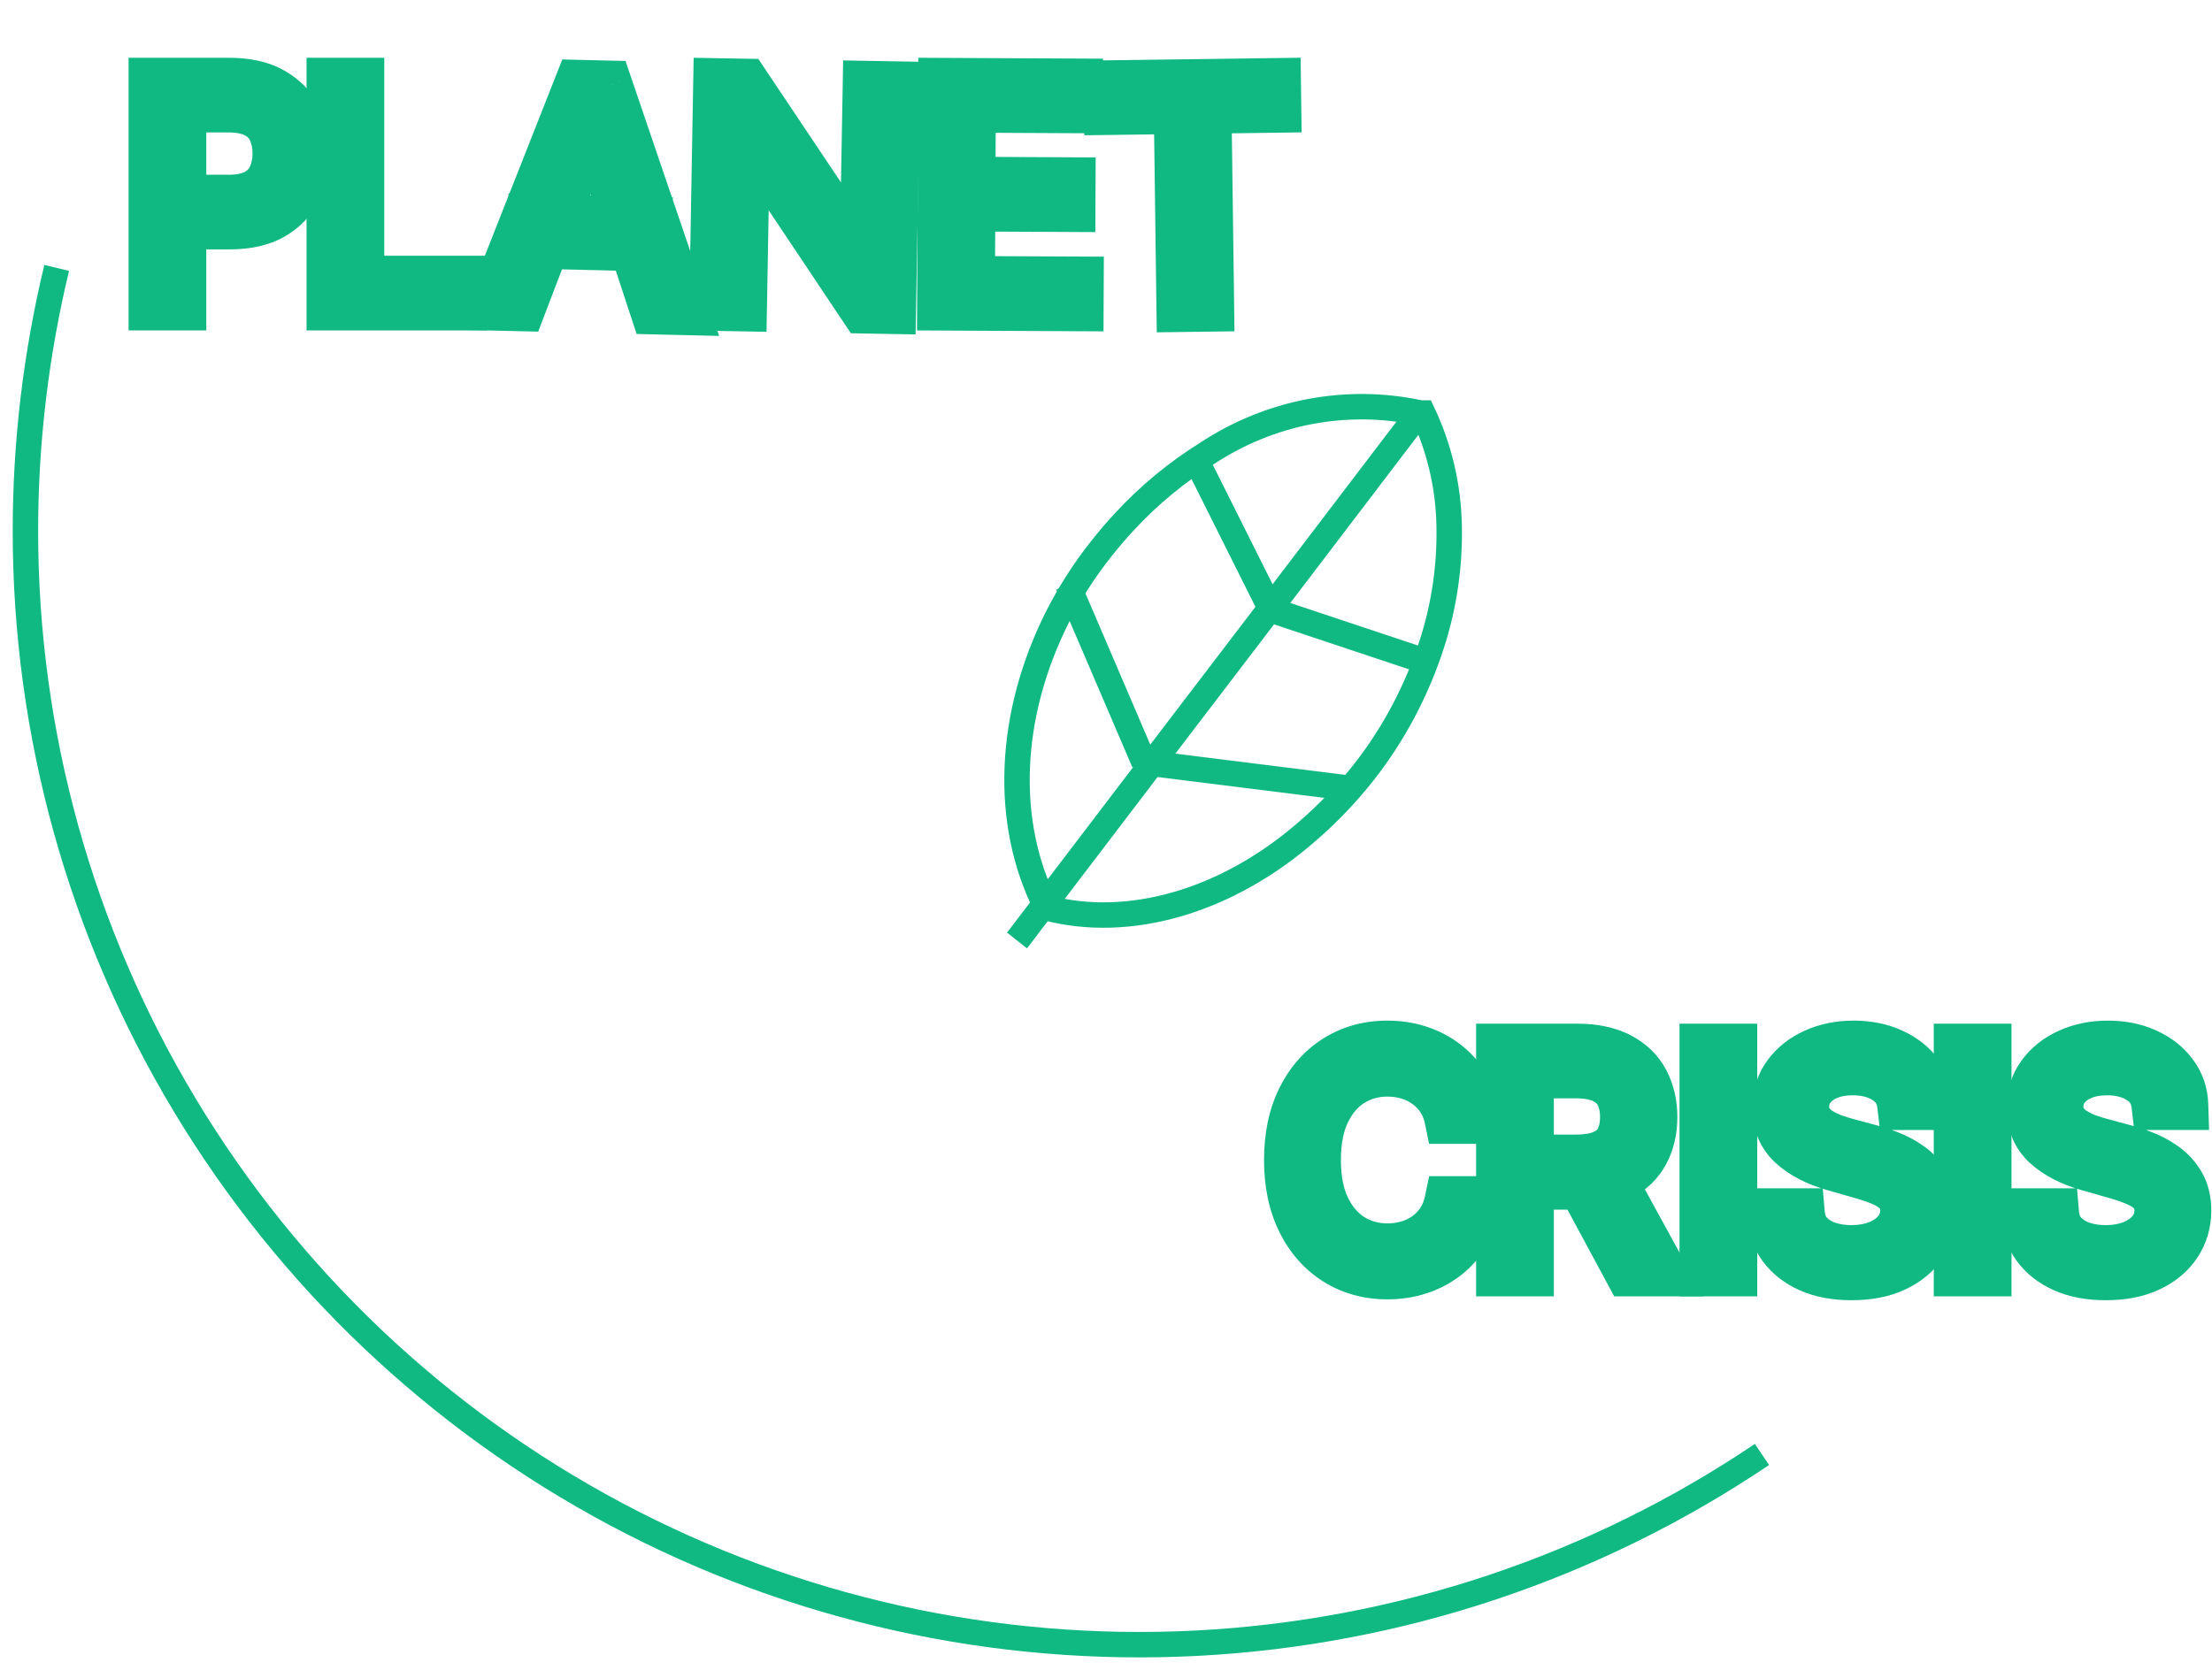 <svg width="87" height="66" viewBox="0 0 87 66" fill="none" xmlns="http://www.w3.org/2000/svg">
<path d="M53.647 30.372C52.979 31.221 52.234 32.001 51.423 32.701C48.273 35.456 44.419 36.581 41.143 35.712V35.665C39.46 32.344 39.66 28.129 41.58 24.295C42.07 23.329 42.653 22.419 43.322 21.579C43.611 21.214 43.907 20.865 44.219 20.531C45.178 19.492 46.265 18.592 47.45 17.853C49.95 16.197 52.966 15.621 55.863 16.247H55.96C56.617 17.633 56.971 19.154 56.997 20.702C57.028 22.268 56.8 23.827 56.323 25.312C55.731 27.155 54.825 28.869 53.647 30.372Z" stroke="#10B981" stroke-miterlimit="10"/>
<path d="M40 37L40.03 36.962L43.051 32.997L46.474 28.502L49.518 24.514L52.606 20.457L56 16" stroke="#10B981" stroke-miterlimit="10"/>
<path d="M53 31L45 30" stroke="#10B981" stroke-miterlimit="10"/>
<path d="M42 23L45 30" stroke="#10B981" stroke-miterlimit="10"/>
<path d="M56 26L50 24" stroke="#10B981" stroke-miterlimit="10"/>
<path d="M47 18L50 24" stroke="#10B981" stroke-miterlimit="10"/>
<path d="M69.3 57.221C62.709 61.664 55.034 64.23 47.097 64.645C39.159 65.06 31.258 63.308 24.241 59.576C17.223 55.844 11.352 50.273 7.258 43.46C3.164 36.647 1.001 28.849 1 20.901C0.999 17.411 1.412 13.933 2.23 10.54" stroke="#10B981" stroke-miterlimit="10"/>
<path d="M20.486 12.03L19.378 12.004L22.79 3.355L23.88 3.381L26.876 12.183L25.768 12.156L23.336 4.75L23.268 4.748L20.486 12.03ZM20.976 8.632L25.441 8.738L25.418 9.676L20.954 9.569L20.976 8.632Z" fill="#10B981"/>
<path d="M20.486 12.03L20.462 13.03L21.168 13.047L21.42 12.387L20.486 12.03ZM19.378 12.004L18.448 11.637L17.922 12.97L19.354 13.004L19.378 12.004ZM22.79 3.355L22.814 2.356L22.116 2.339L21.86 2.989L22.79 3.355ZM23.88 3.381L24.827 3.059L24.602 2.398L23.904 2.382L23.88 3.381ZM26.876 12.183L26.852 13.182L28.284 13.216L27.823 11.86L26.876 12.183ZM25.768 12.156L24.818 12.468L25.039 13.139L25.744 13.156L25.768 12.156ZM23.336 4.75L24.286 4.438L24.066 3.767L23.36 3.75L23.336 4.75ZM23.268 4.748L23.292 3.748L22.586 3.731L22.334 4.391L23.268 4.748ZM20.976 8.632L21 7.632L20 7.608L19.976 8.608L20.976 8.632ZM25.441 8.738L26.44 8.762L26.464 7.763L25.465 7.739L25.441 8.738ZM25.418 9.676L25.395 10.675L26.394 10.699L26.418 9.699L25.418 9.676ZM20.954 9.569L19.954 9.545L19.93 10.545L20.93 10.569L20.954 9.569ZM20.51 11.031L19.402 11.004L19.354 13.004L20.462 13.03L20.51 11.031ZM20.308 12.371L23.72 3.722L21.86 2.989L18.448 11.637L20.308 12.371ZM22.766 4.355L23.857 4.381L23.904 2.382L22.814 2.356L22.766 4.355ZM22.934 3.704L25.929 12.505L27.823 11.86L24.827 3.059L22.934 3.704ZM26.9 11.183L25.792 11.156L25.744 13.156L26.852 13.182L26.9 11.183ZM26.718 11.844L24.286 4.438L22.386 5.062L24.818 12.468L26.718 11.844ZM23.36 3.75L23.292 3.748L23.244 5.748L23.312 5.749L23.36 3.75ZM22.334 4.391L19.552 11.673L21.42 12.387L24.202 5.105L22.334 4.391ZM20.952 9.632L25.417 9.738L25.465 7.739L21 7.632L20.952 9.632ZM24.441 8.715L24.419 9.652L26.418 9.699L26.44 8.762L24.441 8.715ZM25.442 8.676L20.977 8.569L20.93 10.569L25.395 10.675L25.442 8.676ZM21.953 9.593L21.976 8.656L19.976 8.608L19.954 9.545L21.953 9.593Z" fill="#10B981"/>
<path d="M35.183 3.413L35.029 12.139L34.006 12.121L29.372 5.186L29.287 5.184L29.166 12.036L28.11 12.017L28.264 3.291L29.286 3.309L33.937 10.261L34.022 10.263L34.144 3.395L35.183 3.413Z" fill="#10B981"/>
<path d="M35.183 3.413L36.183 3.431L36.201 2.431L35.201 2.413L35.183 3.413ZM35.029 12.139L35.011 13.139L36.011 13.156L36.029 12.157L35.029 12.139ZM34.006 12.121L33.175 12.677L33.466 13.111L33.989 13.121L34.006 12.121ZM29.372 5.186L30.204 4.63L29.913 4.195L29.39 4.186L29.372 5.186ZM29.287 5.184L29.305 4.184L28.305 4.167L28.287 5.167L29.287 5.184ZM29.166 12.036L29.149 13.035L30.148 13.053L30.166 12.053L29.166 12.036ZM28.11 12.017L27.11 11.999L27.092 12.999L28.092 13.017L28.11 12.017ZM28.264 3.291L28.281 2.291L27.282 2.273L27.264 3.273L28.264 3.291ZM29.286 3.309L30.117 2.753L29.827 2.318L29.304 2.309L29.286 3.309ZM33.937 10.261L33.106 10.818L33.397 11.252L33.919 11.261L33.937 10.261ZM34.022 10.263L34.005 11.263L35.004 11.28L35.022 10.281L34.022 10.263ZM34.144 3.395L34.161 2.395L33.161 2.377L33.144 3.377L34.144 3.395ZM34.183 3.395L34.029 12.121L36.029 12.157L36.183 3.431L34.183 3.395ZM35.047 11.139L34.024 11.121L33.989 13.121L35.011 13.139L35.047 11.139ZM34.838 11.565L30.204 4.63L28.541 5.741L33.175 12.677L34.838 11.565ZM29.39 4.186L29.305 4.184L29.27 6.184L29.355 6.186L29.39 4.186ZM28.287 5.167L28.166 12.018L30.166 12.053L30.287 5.202L28.287 5.167ZM29.184 11.036L28.127 11.017L28.092 13.017L29.149 13.035L29.184 11.036ZM29.11 12.034L29.264 3.309L27.264 3.273L27.11 11.999L29.11 12.034ZM28.246 4.291L29.269 4.309L29.304 2.309L28.281 2.291L28.246 4.291ZM28.455 3.865L33.106 10.818L34.768 9.705L30.117 2.753L28.455 3.865ZM33.919 11.261L34.005 11.263L34.04 9.263L33.955 9.262L33.919 11.261ZM35.022 10.281L35.143 3.412L33.144 3.377L33.022 10.245L35.022 10.281ZM34.126 4.395L35.166 4.413L35.201 2.413L34.161 2.395L34.126 4.395Z" fill="#10B981"/>
<path d="M37.071 12.005L37.114 3.278L42.38 3.303L42.376 4.241L38.166 4.22L38.151 7.169L42.089 7.188L42.084 8.126L38.147 8.107L38.133 11.073L42.411 11.093L42.406 12.031L37.071 12.005Z" fill="#10B981"/>
<path d="M37.071 12.005L36.071 12L36.066 13L37.066 13.005L37.071 12.005ZM37.114 3.278L37.118 2.278L36.118 2.273L36.114 3.273L37.114 3.278ZM42.38 3.303L43.38 3.308L43.385 2.308L42.385 2.303L42.38 3.303ZM42.376 4.241L42.371 5.241L43.371 5.246L43.376 4.246L42.376 4.241ZM38.166 4.22L38.171 3.22L37.171 3.216L37.166 4.216L38.166 4.22ZM38.151 7.169L37.151 7.164L37.147 8.164L38.147 8.169L38.151 7.169ZM42.089 7.188L43.089 7.193L43.094 6.193L42.094 6.188L42.089 7.188ZM42.084 8.126L42.08 9.126L43.08 9.131L43.084 8.131L42.084 8.126ZM38.147 8.107L38.152 7.107L37.152 7.102L37.147 8.102L38.147 8.107ZM38.133 11.073L37.133 11.068L37.128 12.068L38.128 12.073L38.133 11.073ZM42.411 11.093L43.411 11.098L43.416 10.098L42.416 10.093L42.411 11.093ZM42.406 12.031L42.402 13.031L43.402 13.036L43.406 12.036L42.406 12.031ZM38.071 12.01L38.114 3.283L36.114 3.273L36.071 12L38.071 12.01ZM37.109 4.278L42.376 4.303L42.385 2.303L37.118 2.278L37.109 4.278ZM41.38 3.298L41.376 4.236L43.376 4.246L43.38 3.308L41.38 3.298ZM42.381 3.241L38.171 3.22L38.161 5.22L42.371 5.241L42.381 3.241ZM37.166 4.216L37.151 7.164L39.151 7.174L39.166 4.225L37.166 4.216ZM38.147 8.169L42.084 8.188L42.094 6.188L38.156 6.169L38.147 8.169ZM41.089 7.183L41.084 8.121L43.084 8.131L43.089 7.193L41.089 7.183ZM42.089 7.126L38.152 7.107L38.142 9.107L42.08 9.126L42.089 7.126ZM37.147 8.102L37.133 11.068L39.133 11.077L39.147 8.112L37.147 8.102ZM38.128 12.073L42.406 12.093L42.416 10.093L38.138 10.073L38.128 12.073ZM41.411 11.088L41.407 12.026L43.406 12.036L43.411 11.098L41.411 11.088ZM42.411 11.031L37.076 11.005L37.066 13.005L42.402 13.031L42.411 11.031Z" fill="#10B981"/>
<path d="M43.636 4.309L43.623 3.371L50.168 3.284L50.18 4.222L47.436 4.258L47.54 12.047L46.483 12.061L46.38 4.272L43.636 4.309Z" fill="black"/>
<path d="M43.636 4.309L42.636 4.322L42.649 5.322L43.649 5.309L43.636 4.309ZM43.623 3.371L43.61 2.371L42.61 2.385L42.623 3.384L43.623 3.371ZM50.168 3.284L51.168 3.271L51.154 2.271L50.155 2.284L50.168 3.284ZM50.18 4.222L50.194 5.221L51.194 5.208L51.18 4.208L50.18 4.222ZM47.436 4.258L47.423 3.258L46.423 3.271L46.436 4.271L47.436 4.258ZM47.54 12.047L47.553 13.047L48.553 13.034L48.54 12.034L47.54 12.047ZM46.483 12.061L45.483 12.075L45.497 13.074L46.496 13.061L46.483 12.061ZM46.38 4.272L47.38 4.259L47.366 3.259L46.366 3.272L46.38 4.272ZM44.635 4.295L44.623 3.358L42.623 3.384L42.636 4.322L44.635 4.295ZM43.636 4.371L50.181 4.284L50.155 2.284L43.61 2.371L43.636 4.371ZM49.168 3.297L49.181 4.235L51.18 4.208L51.168 3.271L49.168 3.297ZM50.167 3.222L47.423 3.258L47.45 5.258L50.194 5.221L50.167 3.222ZM46.436 4.271L46.54 12.06L48.54 12.034L48.436 4.245L46.436 4.271ZM47.527 11.047L46.47 11.061L46.496 13.061L47.553 13.047L47.527 11.047ZM47.483 12.048L47.38 4.259L45.38 4.285L45.483 12.075L47.483 12.048ZM46.366 3.272L43.622 3.309L43.649 5.309L46.393 5.272L46.366 3.272Z" fill="#10B981"/>
<path d="M78.114 41.273V50H77.057V41.273H78.114Z" fill="black"/>
<path d="M78.114 41.273H79.114V40.273H78.114V41.273ZM78.114 50V51H79.114V50H78.114ZM77.057 50H76.057V51H77.057V50ZM77.057 41.273V40.273H76.057V41.273H77.057ZM77.114 41.273V50H79.114V41.273H77.114ZM78.114 49H77.057V51H78.114V49ZM78.057 50V41.273H76.057V50H78.057ZM77.057 42.273H78.114V40.273H77.057V42.273Z" fill="#10B981"/>
<path d="M58.08 44H57.023C56.96 43.696 56.851 43.429 56.695 43.199C56.541 42.969 56.354 42.776 56.132 42.619C55.913 42.46 55.67 42.341 55.403 42.261C55.136 42.182 54.858 42.142 54.568 42.142C54.04 42.142 53.561 42.276 53.132 42.543C52.706 42.81 52.367 43.203 52.114 43.723C51.864 44.243 51.739 44.881 51.739 45.636C51.739 46.392 51.864 47.03 52.114 47.55C52.367 48.07 52.706 48.463 53.132 48.73C53.561 48.997 54.04 49.131 54.568 49.131C54.858 49.131 55.136 49.091 55.403 49.011C55.67 48.932 55.913 48.814 56.132 48.658C56.354 48.499 56.541 48.304 56.695 48.074C56.851 47.841 56.96 47.574 57.023 47.273H58.08C58 47.719 57.855 48.118 57.645 48.47C57.435 48.822 57.173 49.122 56.861 49.369C56.548 49.614 56.197 49.8 55.808 49.928C55.422 50.055 55.008 50.119 54.568 50.119C53.824 50.119 53.162 49.938 52.582 49.574C52.003 49.21 51.547 48.693 51.215 48.023C50.882 47.352 50.716 46.557 50.716 45.636C50.716 44.716 50.882 43.92 51.215 43.25C51.547 42.58 52.003 42.062 52.582 41.699C53.162 41.335 53.824 41.153 54.568 41.153C55.008 41.153 55.422 41.217 55.808 41.345C56.197 41.473 56.548 41.66 56.861 41.908C57.173 42.152 57.435 42.45 57.645 42.803C57.855 43.152 58 43.551 58.08 44Z" fill="#10B981"/>
<path d="M58.08 44V45H59.272L59.064 43.825L58.08 44ZM57.023 44L56.043 44.201L56.207 45H57.023V44ZM56.695 43.199L55.862 43.754L55.867 43.761L56.695 43.199ZM56.132 42.619L55.544 43.428L55.55 43.432L55.556 43.437L56.132 42.619ZM55.403 42.261L55.118 43.22L55.118 43.22L55.403 42.261ZM53.132 42.543L52.604 41.694L52.601 41.695L53.132 42.543ZM52.114 43.723L51.214 43.286L51.212 43.29L52.114 43.723ZM52.114 47.55L51.212 47.983L51.214 47.987L52.114 47.55ZM53.132 48.73L52.601 49.578L52.604 49.579L53.132 48.73ZM55.403 49.011L55.118 48.053L55.118 48.053L55.403 49.011ZM56.132 48.658L56.713 49.471L56.715 49.47L56.132 48.658ZM56.695 48.074L55.864 47.517L55.863 47.519L56.695 48.074ZM57.023 47.273V46.273H56.209L56.044 47.069L57.023 47.273ZM58.08 47.273L59.064 47.448L59.274 46.273H58.08V47.273ZM57.645 48.47L56.786 47.958L56.786 47.958L57.645 48.47ZM56.861 49.369L57.477 50.157L57.481 50.154L56.861 49.369ZM55.808 49.928L55.496 48.977L55.494 48.978L55.808 49.928ZM52.582 49.574L52.051 50.421L52.051 50.421L52.582 49.574ZM51.215 48.023L52.11 47.579L52.11 47.579L51.215 48.023ZM55.808 41.345L55.494 42.295L55.496 42.295L55.808 41.345ZM56.861 41.908L56.24 42.692L56.245 42.696L56.861 41.908ZM57.645 42.803L56.786 43.315L56.788 43.318L57.645 42.803ZM58.08 43H57.023V45H58.08V43ZM58.002 43.799C57.916 43.381 57.76 42.988 57.522 42.637L55.867 43.761C55.941 43.87 56.004 44.011 56.043 44.201L58.002 43.799ZM57.527 42.644C57.306 42.314 57.033 42.031 56.708 41.802L55.556 43.437C55.675 43.52 55.776 43.624 55.863 43.754L57.527 42.644ZM56.72 41.811C56.407 41.583 56.061 41.414 55.689 41.303L55.118 43.22C55.28 43.268 55.42 43.338 55.544 43.428L56.72 41.811ZM55.689 41.303C55.325 41.195 54.951 41.142 54.568 41.142V43.142C54.765 43.142 54.947 43.169 55.118 43.22L55.689 41.303ZM54.568 41.142C53.862 41.142 53.199 41.323 52.604 41.694L53.661 43.392C53.923 43.228 54.218 43.142 54.568 43.142V41.142ZM52.601 41.695C51.994 42.076 51.537 42.623 51.214 43.286L53.013 44.16C53.196 43.783 53.418 43.543 53.663 43.39L52.601 41.695ZM51.212 43.29C50.88 43.98 50.739 44.775 50.739 45.636H52.739C52.739 44.986 52.847 44.506 53.015 44.156L51.212 43.29ZM50.739 45.636C50.739 46.498 50.88 47.293 51.212 47.983L53.015 47.116C52.847 46.767 52.739 46.287 52.739 45.636H50.739ZM51.214 47.987C51.537 48.65 51.994 49.197 52.601 49.578L53.663 47.883C53.418 47.729 53.196 47.489 53.013 47.112L51.214 47.987ZM52.604 49.579C53.199 49.95 53.862 50.131 54.568 50.131V48.131C54.218 48.131 53.923 48.045 53.661 47.881L52.604 49.579ZM54.568 50.131C54.951 50.131 55.325 50.078 55.689 49.97L55.118 48.053C54.947 48.104 54.765 48.131 54.568 48.131V50.131ZM55.689 49.97C56.058 49.86 56.401 49.694 56.713 49.471L55.551 47.844C55.425 47.934 55.283 48.004 55.118 48.053L55.689 49.97ZM56.715 49.47C57.036 49.24 57.307 48.957 57.527 48.629L55.863 47.519C55.775 47.651 55.671 47.757 55.549 47.845L56.715 49.47ZM57.525 48.631C57.76 48.281 57.916 47.891 58.002 47.476L56.044 47.069C56.005 47.257 55.942 47.401 55.864 47.517L57.525 48.631ZM57.023 48.273H58.08V46.273H57.023V48.273ZM57.095 47.097C57.035 47.437 56.928 47.719 56.786 47.958L58.504 48.983C58.782 48.516 58.965 48.001 59.064 47.448L57.095 47.097ZM56.786 47.958C56.636 48.209 56.455 48.416 56.24 48.585L57.481 50.154C57.892 49.829 58.233 49.436 58.504 48.983L56.786 47.958ZM56.245 48.581C56.026 48.752 55.779 48.885 55.496 48.977L56.12 50.878C56.616 50.715 57.07 50.475 57.477 50.157L56.245 48.581ZM55.494 48.978C55.217 49.07 54.91 49.119 54.568 49.119V51.119C55.106 51.119 55.627 51.041 56.122 50.877L55.494 48.978ZM54.568 49.119C53.995 49.119 53.52 48.982 53.114 48.727L52.051 50.421C52.804 50.893 53.653 51.119 54.568 51.119V49.119ZM53.114 48.727C52.705 48.47 52.369 48.1 52.11 47.579L50.319 48.467C50.725 49.287 51.3 49.95 52.051 50.421L53.114 48.727ZM52.11 47.579C51.86 47.074 51.716 46.438 51.716 45.636H49.716C49.716 46.676 49.904 47.63 50.319 48.467L52.11 47.579ZM51.716 45.636C51.716 44.835 51.86 44.199 52.11 43.694L50.319 42.806C49.904 43.642 49.716 44.597 49.716 45.636H51.716ZM52.11 43.694C52.369 43.173 52.705 42.802 53.114 42.546L52.051 40.852C51.3 41.323 50.725 41.986 50.319 42.806L52.11 43.694ZM53.114 42.546C53.52 42.291 53.995 42.153 54.568 42.153V40.153C53.653 40.153 52.804 40.38 52.051 40.852L53.114 42.546ZM54.568 42.153C54.91 42.153 55.217 42.203 55.494 42.294L56.122 40.396C55.627 40.232 55.106 40.153 54.568 40.153V42.153ZM55.496 42.295C55.777 42.387 56.023 42.52 56.24 42.692L57.481 41.123C57.074 40.801 56.618 40.559 56.12 40.395L55.496 42.295ZM56.245 42.696C56.457 42.861 56.637 43.065 56.786 43.315L58.504 42.29C58.232 41.836 57.89 41.443 57.477 41.12L56.245 42.696ZM56.788 43.318C56.928 43.551 57.034 43.832 57.095 44.175L59.064 43.825C58.966 43.27 58.782 42.753 58.502 42.287L56.788 43.318Z" fill="#10B981"/>
<path d="M59.057 50V41.273H62.006C62.688 41.273 63.247 41.389 63.685 41.622C64.122 41.852 64.446 42.169 64.656 42.572C64.867 42.976 64.972 43.435 64.972 43.949C64.972 44.463 64.867 44.919 64.656 45.317C64.446 45.715 64.124 46.027 63.689 46.254C63.254 46.479 62.699 46.591 62.023 46.591H59.636V45.636H61.989C62.455 45.636 62.83 45.568 63.114 45.432C63.401 45.295 63.608 45.102 63.736 44.852C63.867 44.599 63.932 44.298 63.932 43.949C63.932 43.599 63.867 43.294 63.736 43.033C63.605 42.771 63.396 42.57 63.109 42.428C62.822 42.283 62.443 42.21 61.972 42.21H60.114V50H59.057ZM63.165 46.08L65.312 50H64.085L61.972 46.08H63.165Z" fill="#10B981"/>
<path d="M59.057 50H58.057V51H59.057V50ZM59.057 41.273V40.273H58.057V41.273H59.057ZM63.685 41.622L63.215 42.505L63.219 42.507L63.685 41.622ZM64.656 42.572L63.769 43.035L63.769 43.035L64.656 42.572ZM64.656 45.317L63.772 44.849L63.772 44.849L64.656 45.317ZM63.689 46.254L64.148 47.143L64.152 47.14L63.689 46.254ZM59.636 46.591H58.636V47.591H59.636V46.591ZM59.636 45.636V44.636H58.636V45.636H59.636ZM63.114 45.432L62.684 44.529L62.681 44.53L63.114 45.432ZM63.736 44.852L62.847 44.393L62.846 44.397L63.736 44.852ZM63.109 42.428L62.659 43.32L62.666 43.324L63.109 42.428ZM60.114 42.21V41.21H59.114V42.21H60.114ZM60.114 50V51H61.114V50H60.114ZM63.165 46.08L64.042 45.599L63.757 45.08H63.165V46.08ZM65.312 50V51H67.001L66.189 49.52L65.312 50ZM64.085 50L63.205 50.475L63.488 51H64.085V50ZM61.972 46.08V45.08H60.296L61.091 46.554L61.972 46.08ZM60.057 50V41.273H58.057V50H60.057ZM59.057 42.273H62.006V40.273H59.057V42.273ZM62.006 42.273C62.582 42.273 62.966 42.372 63.215 42.505L64.155 40.739C63.528 40.406 62.793 40.273 62.006 40.273V42.273ZM63.219 42.507C63.493 42.651 63.661 42.828 63.769 43.035L65.543 42.11C65.231 41.511 64.751 41.053 64.15 40.737L63.219 42.507ZM63.769 43.035C63.896 43.278 63.972 43.574 63.972 43.949H65.972C65.972 43.295 65.837 42.674 65.543 42.11L63.769 43.035ZM63.972 43.949C63.972 44.324 63.896 44.615 63.772 44.849L65.54 45.784C65.837 45.223 65.972 44.602 65.972 43.949H63.972ZM63.772 44.849C63.665 45.052 63.498 45.226 63.226 45.368L64.152 47.14C64.749 46.828 65.227 46.377 65.54 45.784L63.772 44.849ZM63.23 45.366C62.981 45.494 62.597 45.591 62.023 45.591V47.591C62.801 47.591 63.528 47.463 64.148 47.143L63.23 45.366ZM62.023 45.591H59.636V47.591H62.023V45.591ZM60.636 46.591V45.636H58.636V46.591H60.636ZM59.636 46.636H61.989V44.636H59.636V46.636ZM61.989 46.636C62.538 46.636 63.078 46.558 63.546 46.333L62.681 44.53C62.581 44.578 62.371 44.636 61.989 44.636V46.636ZM63.543 46.335C64.001 46.117 64.385 45.779 64.626 45.308L62.846 44.397C62.831 44.426 62.8 44.474 62.684 44.529L63.543 46.335ZM64.624 45.311C64.843 44.888 64.932 44.422 64.932 43.949H62.932C62.932 44.174 62.89 44.311 62.847 44.393L64.624 45.311ZM64.932 43.949C64.932 43.474 64.843 43.01 64.63 42.586L62.841 43.48C62.89 43.578 62.932 43.725 62.932 43.949H64.932ZM64.63 42.586C64.393 42.111 64.015 41.76 63.553 41.531L62.666 43.324C62.777 43.379 62.818 43.432 62.841 43.48L64.63 42.586ZM63.56 41.535C63.084 41.294 62.532 41.21 61.972 41.21V43.21C62.354 43.21 62.561 43.271 62.659 43.32L63.56 41.535ZM61.972 41.21H60.114V43.21H61.972V41.21ZM59.114 42.21V50H61.114V42.21H59.114ZM60.114 49H59.057V51H60.114V49ZM62.288 46.56L64.436 50.48L66.189 49.52L64.042 45.599L62.288 46.56ZM65.312 49H64.085V51H65.312V49ZM64.966 49.525L62.852 45.605L61.091 46.554L63.205 50.475L64.966 49.525ZM61.972 47.08H63.165V45.08H61.972V47.08Z" fill="#10B981"/>
<path d="M68.114 41.273V50H67.057V41.273H68.114Z" fill="black"/>
<path d="M68.114 41.273H69.114V40.273H68.114V41.273ZM68.114 50V51H69.114V50H68.114ZM67.057 50H66.057V51H67.057V50ZM67.057 41.273V40.273H66.057V41.273H67.057ZM67.114 41.273V50H69.114V41.273H67.114ZM68.114 49H67.057V51H68.114V49ZM68.057 50V41.273H66.057V50H68.057ZM67.057 42.273H68.114V40.273H67.057V42.273Z" fill="#10B981"/>
<path d="M74.829 43.455C74.778 43.023 74.571 42.688 74.207 42.449C73.844 42.21 73.398 42.091 72.869 42.091C72.483 42.091 72.145 42.153 71.855 42.278C71.568 42.403 71.344 42.575 71.182 42.794C71.023 43.013 70.943 43.261 70.943 43.54C70.943 43.773 70.999 43.973 71.109 44.141C71.223 44.305 71.368 44.443 71.544 44.554C71.72 44.662 71.905 44.751 72.098 44.822C72.291 44.891 72.469 44.946 72.631 44.989L73.517 45.227C73.744 45.287 73.997 45.369 74.276 45.474C74.557 45.58 74.825 45.723 75.081 45.905C75.34 46.084 75.553 46.314 75.72 46.595C75.888 46.876 75.972 47.222 75.972 47.631C75.972 48.102 75.848 48.528 75.601 48.909C75.356 49.29 74.999 49.592 74.527 49.817C74.058 50.041 73.489 50.153 72.818 50.153C72.193 50.153 71.652 50.053 71.195 49.851C70.74 49.649 70.382 49.368 70.121 49.007C69.862 48.646 69.716 48.227 69.682 47.75H70.773C70.801 48.08 70.912 48.352 71.105 48.568C71.301 48.781 71.548 48.94 71.847 49.045C72.148 49.148 72.472 49.199 72.818 49.199C73.222 49.199 73.584 49.133 73.905 49.003C74.226 48.869 74.48 48.685 74.668 48.449C74.855 48.21 74.949 47.932 74.949 47.614C74.949 47.324 74.868 47.088 74.706 46.906C74.544 46.724 74.331 46.577 74.067 46.463C73.803 46.349 73.517 46.25 73.21 46.165L72.136 45.858C71.454 45.662 70.915 45.382 70.517 45.019C70.119 44.655 69.921 44.179 69.921 43.591C69.921 43.102 70.053 42.676 70.317 42.312C70.584 41.946 70.942 41.662 71.391 41.46C71.842 41.256 72.347 41.153 72.903 41.153C73.466 41.153 73.966 41.254 74.403 41.456C74.841 41.655 75.188 41.928 75.443 42.274C75.702 42.621 75.838 43.014 75.852 43.455H74.829Z" fill="black"/>
<path d="M74.829 43.455L73.837 43.572L73.941 44.455H74.829V43.455ZM74.207 42.449L73.659 43.285L73.659 43.285L74.207 42.449ZM71.855 42.278L71.459 41.36L71.456 41.362L71.855 42.278ZM71.182 42.794L70.378 42.199L70.373 42.206L71.182 42.794ZM71.109 44.141L70.275 44.692L70.281 44.7L70.286 44.708L71.109 44.141ZM71.544 44.554L71.011 45.401L71.022 45.407L71.544 44.554ZM72.098 44.822L71.753 45.761L71.765 45.765L72.098 44.822ZM72.631 44.989L72.891 44.023L72.885 44.022L72.631 44.989ZM73.517 45.227L73.257 46.193L73.263 46.194L73.517 45.227ZM74.276 45.474L73.922 46.41L73.925 46.411L74.276 45.474ZM75.081 45.905L74.501 46.72L74.512 46.727L75.081 45.905ZM75.72 46.595L76.579 46.083L76.579 46.083L75.72 46.595ZM75.601 48.909L74.762 48.364L74.759 48.369L75.601 48.909ZM74.527 49.817L74.097 48.914L74.095 48.915L74.527 49.817ZM71.195 49.851L70.789 50.765L70.791 50.766L71.195 49.851ZM70.121 49.007L69.308 49.59L69.311 49.594L70.121 49.007ZM69.682 47.75V46.75H68.608L68.684 47.821L69.682 47.75ZM70.773 47.75L71.769 47.664L71.69 46.75H70.773V47.75ZM71.105 48.568L70.36 49.235L70.369 49.245L71.105 48.568ZM71.847 49.045L71.514 49.989L71.525 49.992L71.847 49.045ZM73.905 49.003L74.282 49.929L74.289 49.926L73.905 49.003ZM74.668 48.449L75.45 49.071L75.454 49.067L74.668 48.449ZM74.706 46.906L75.453 46.241L75.453 46.241L74.706 46.906ZM74.067 46.463L73.672 47.382L73.672 47.382L74.067 46.463ZM73.21 46.165L72.936 47.126L72.943 47.128L73.21 46.165ZM72.136 45.858L71.86 46.819L71.862 46.819L72.136 45.858ZM70.517 45.019L69.842 45.757L69.842 45.757L70.517 45.019ZM70.317 42.312L69.509 41.724L69.508 41.725L70.317 42.312ZM71.391 41.46L71.8 42.372L71.803 42.371L71.391 41.46ZM74.403 41.456L73.985 42.364L73.99 42.366L74.403 41.456ZM75.443 42.274L74.638 42.868L74.642 42.872L75.443 42.274ZM75.852 43.455V44.455H76.885L76.852 43.422L75.852 43.455ZM75.823 43.337C75.737 42.612 75.367 42.014 74.756 41.613L73.659 43.285C73.775 43.361 73.82 43.434 73.837 43.572L75.823 43.337ZM74.756 41.613C74.197 41.246 73.55 41.091 72.869 41.091V43.091C73.245 43.091 73.49 43.174 73.659 43.285L74.756 41.613ZM72.869 41.091C72.376 41.091 71.899 41.171 71.459 41.36L72.251 43.197C72.391 43.136 72.589 43.091 72.869 43.091V41.091ZM71.456 41.362C71.033 41.546 70.659 41.819 70.378 42.199L71.986 43.389C72.028 43.331 72.104 43.261 72.254 43.195L71.456 41.362ZM70.373 42.206C70.086 42.601 69.943 43.057 69.943 43.54H71.943C71.943 43.466 71.96 43.425 71.991 43.382L70.373 42.206ZM69.943 43.54C69.943 43.937 70.04 44.336 70.275 44.692L71.944 43.589C71.948 43.596 71.949 43.601 71.948 43.598C71.948 43.595 71.943 43.577 71.943 43.54H69.943ZM70.286 44.708C70.48 44.989 70.725 45.22 71.012 45.4L72.076 43.708C72.01 43.666 71.966 43.622 71.933 43.573L70.286 44.708ZM71.022 45.407C71.254 45.549 71.498 45.667 71.753 45.761L72.443 43.884C72.312 43.836 72.187 43.775 72.067 43.701L71.022 45.407ZM71.765 45.765C71.979 45.841 72.183 45.905 72.376 45.956L72.885 44.022C72.755 43.987 72.604 43.941 72.431 43.88L71.765 45.765ZM72.371 45.954L73.257 46.193L73.777 44.262L72.891 44.023L72.371 45.954ZM73.263 46.194C73.449 46.243 73.668 46.314 73.922 46.41L74.629 44.539C74.326 44.425 74.039 44.331 73.771 44.26L73.263 46.194ZM73.925 46.411C74.122 46.484 74.313 46.586 74.501 46.72L75.66 45.09C75.337 44.86 74.992 44.675 74.626 44.538L73.925 46.411ZM74.512 46.727C74.648 46.821 74.764 46.944 74.861 47.107L76.579 46.083C76.341 45.684 76.031 45.346 75.65 45.083L74.512 46.727ZM74.861 47.107C74.916 47.199 74.972 47.357 74.972 47.631H76.972C76.972 47.086 76.859 46.554 76.579 46.083L74.861 47.107ZM74.972 47.631C74.972 47.917 74.9 48.153 74.762 48.364L76.44 49.454C76.796 48.904 76.972 48.288 76.972 47.631H74.972ZM74.759 48.369C74.63 48.57 74.427 48.757 74.097 48.914L74.957 50.72C75.57 50.428 76.083 50.01 76.442 49.449L74.759 48.369ZM74.095 48.915C73.794 49.059 73.381 49.153 72.818 49.153V51.153C73.596 51.153 74.322 51.024 74.959 50.719L74.095 48.915ZM72.818 49.153C72.298 49.153 71.901 49.069 71.598 48.936L70.791 50.766C71.403 51.036 72.088 51.153 72.818 51.153V49.153ZM71.6 48.937C71.288 48.798 71.077 48.622 70.931 48.42L69.311 49.594C69.687 50.114 70.192 50.5 70.789 50.765L71.6 48.937ZM70.934 48.425C70.791 48.226 70.701 47.987 70.679 47.679L68.684 47.821C68.731 48.468 68.933 49.067 69.308 49.59L70.934 48.425ZM69.682 48.75H70.773V46.75H69.682V48.75ZM69.776 47.836C69.821 48.349 70.002 48.835 70.36 49.235L71.85 47.901C71.822 47.869 71.782 47.81 71.769 47.664L69.776 47.836ZM70.369 49.245C70.686 49.59 71.076 49.834 71.514 49.989L72.179 48.102C72.02 48.046 71.916 47.973 71.841 47.891L70.369 49.245ZM71.525 49.992C71.939 50.133 72.372 50.199 72.818 50.199V48.199C72.571 48.199 72.357 48.163 72.168 48.099L71.525 49.992ZM72.818 50.199C73.33 50.199 73.823 50.116 74.282 49.929L73.528 48.077C73.344 48.151 73.113 48.199 72.818 48.199V50.199ZM74.289 49.926C74.742 49.738 75.142 49.459 75.45 49.071L73.885 47.827C73.818 47.911 73.71 48.001 73.521 48.08L74.289 49.926ZM75.454 49.067C75.787 48.643 75.949 48.144 75.949 47.614H73.949C73.949 47.719 73.923 47.778 73.881 47.831L75.454 49.067ZM75.949 47.614C75.949 47.128 75.808 46.64 75.453 46.241L73.959 47.571C73.956 47.567 73.951 47.562 73.948 47.556C73.944 47.549 73.943 47.545 73.942 47.544C73.942 47.542 73.949 47.562 73.949 47.614H75.949ZM75.453 46.241C75.177 45.932 74.836 45.706 74.462 45.544L73.672 47.382C73.826 47.448 73.911 47.517 73.959 47.571L75.453 46.241ZM74.462 45.544C74.152 45.411 73.824 45.297 73.478 45.201L72.943 47.128C73.21 47.203 73.453 47.288 73.672 47.382L74.462 45.544ZM73.485 45.203L72.411 44.896L71.862 46.819L72.936 47.126L73.485 45.203ZM72.413 44.897C71.834 44.73 71.445 44.512 71.192 44.28L69.842 45.757C70.384 46.252 71.075 46.593 71.86 46.819L72.413 44.897ZM71.192 44.28C71.022 44.125 70.921 43.927 70.921 43.591H68.921C68.921 44.431 69.217 45.185 69.842 45.757L71.192 44.28ZM70.921 43.591C70.921 43.294 70.997 43.078 71.126 42.9L69.508 41.725C69.109 42.274 68.921 42.91 68.921 43.591H70.921ZM71.125 42.901C71.281 42.687 71.496 42.509 71.8 42.372L70.981 40.548C70.387 40.815 69.887 41.205 69.509 41.724L71.125 42.901ZM71.803 42.371C72.11 42.232 72.471 42.153 72.903 42.153V40.153C72.222 40.153 71.575 40.279 70.978 40.549L71.803 42.371ZM72.903 42.153C73.345 42.153 73.699 42.232 73.985 42.364L74.822 40.548C74.233 40.276 73.586 40.153 72.903 40.153V42.153ZM73.99 42.366C74.29 42.503 74.495 42.674 74.638 42.868L76.248 41.681C75.88 41.181 75.392 40.807 74.817 40.546L73.99 42.366ZM74.642 42.872C74.775 43.051 74.845 43.247 74.853 43.487L76.852 43.422C76.831 42.782 76.628 42.19 76.245 41.676L74.642 42.872ZM75.852 42.455H74.829V44.455H75.852V42.455Z" fill="#10B981"/>
<path d="M84.829 43.455C84.778 43.023 84.571 42.688 84.207 42.449C83.844 42.21 83.398 42.091 82.869 42.091C82.483 42.091 82.145 42.153 81.855 42.278C81.568 42.403 81.344 42.575 81.182 42.794C81.023 43.013 80.943 43.261 80.943 43.54C80.943 43.773 80.999 43.973 81.109 44.141C81.223 44.305 81.368 44.443 81.544 44.554C81.72 44.662 81.905 44.751 82.098 44.822C82.291 44.891 82.469 44.946 82.631 44.989L83.517 45.227C83.744 45.287 83.997 45.369 84.276 45.474C84.557 45.58 84.825 45.723 85.081 45.905C85.34 46.084 85.553 46.314 85.72 46.595C85.888 46.876 85.972 47.222 85.972 47.631C85.972 48.102 85.848 48.528 85.601 48.909C85.356 49.29 84.999 49.592 84.527 49.817C84.058 50.041 83.489 50.153 82.818 50.153C82.193 50.153 81.652 50.053 81.195 49.851C80.74 49.649 80.382 49.368 80.121 49.007C79.862 48.646 79.716 48.227 79.682 47.75H80.773C80.801 48.08 80.912 48.352 81.105 48.568C81.301 48.781 81.548 48.94 81.847 49.045C82.148 49.148 82.472 49.199 82.818 49.199C83.222 49.199 83.584 49.133 83.905 49.003C84.226 48.869 84.48 48.685 84.668 48.449C84.855 48.21 84.949 47.932 84.949 47.614C84.949 47.324 84.868 47.088 84.706 46.906C84.544 46.724 84.331 46.577 84.067 46.463C83.803 46.349 83.517 46.25 83.21 46.165L82.136 45.858C81.454 45.662 80.915 45.382 80.517 45.019C80.119 44.655 79.921 44.179 79.921 43.591C79.921 43.102 80.053 42.676 80.317 42.312C80.584 41.946 80.942 41.662 81.391 41.46C81.842 41.256 82.347 41.153 82.903 41.153C83.466 41.153 83.966 41.254 84.403 41.456C84.841 41.655 85.188 41.928 85.443 42.274C85.702 42.621 85.838 43.014 85.852 43.455H84.829Z" fill="black"/>
<path d="M84.829 43.455L83.837 43.572L83.941 44.455H84.829V43.455ZM84.207 42.449L83.659 43.285L83.659 43.285L84.207 42.449ZM81.855 42.278L81.459 41.36L81.456 41.362L81.855 42.278ZM81.182 42.794L80.378 42.199L80.373 42.206L81.182 42.794ZM81.109 44.141L80.275 44.692L80.281 44.7L80.286 44.708L81.109 44.141ZM81.544 44.554L81.011 45.401L81.022 45.407L81.544 44.554ZM82.098 44.822L81.753 45.761L81.765 45.765L82.098 44.822ZM82.631 44.989L82.891 44.023L82.885 44.022L82.631 44.989ZM83.517 45.227L83.257 46.193L83.263 46.194L83.517 45.227ZM84.276 45.474L83.922 46.41L83.925 46.411L84.276 45.474ZM85.081 45.905L84.501 46.72L84.512 46.727L85.081 45.905ZM85.72 46.595L86.579 46.083L86.579 46.083L85.72 46.595ZM85.601 48.909L84.762 48.364L84.759 48.369L85.601 48.909ZM84.527 49.817L84.097 48.914L84.095 48.915L84.527 49.817ZM81.195 49.851L80.789 50.765L80.791 50.766L81.195 49.851ZM80.121 49.007L79.308 49.59L79.311 49.594L80.121 49.007ZM79.682 47.75V46.75H78.608L78.684 47.821L79.682 47.75ZM80.773 47.75L81.769 47.664L81.69 46.75H80.773V47.75ZM81.105 48.568L80.36 49.235L80.369 49.245L81.105 48.568ZM81.847 49.045L81.514 49.989L81.525 49.992L81.847 49.045ZM83.905 49.003L84.282 49.929L84.289 49.926L83.905 49.003ZM84.668 48.449L85.45 49.071L85.454 49.067L84.668 48.449ZM84.706 46.906L85.453 46.241L85.453 46.241L84.706 46.906ZM84.067 46.463L83.672 47.382L83.672 47.382L84.067 46.463ZM83.21 46.165L82.936 47.126L82.943 47.128L83.21 46.165ZM82.136 45.858L81.86 46.819L81.862 46.819L82.136 45.858ZM80.517 45.019L79.842 45.757L79.842 45.757L80.517 45.019ZM80.317 42.312L79.509 41.724L79.508 41.725L80.317 42.312ZM81.391 41.46L81.8 42.372L81.803 42.371L81.391 41.46ZM84.403 41.456L83.985 42.364L83.99 42.366L84.403 41.456ZM85.443 42.274L84.638 42.868L84.642 42.872L85.443 42.274ZM85.852 43.455V44.455H86.885L86.852 43.422L85.852 43.455ZM85.823 43.337C85.737 42.612 85.367 42.014 84.756 41.613L83.659 43.285C83.775 43.361 83.82 43.434 83.837 43.572L85.823 43.337ZM84.756 41.613C84.197 41.246 83.55 41.091 82.869 41.091V43.091C83.245 43.091 83.49 43.174 83.659 43.285L84.756 41.613ZM82.869 41.091C82.376 41.091 81.899 41.171 81.459 41.36L82.251 43.197C82.391 43.136 82.589 43.091 82.869 43.091V41.091ZM81.456 41.362C81.033 41.546 80.659 41.819 80.378 42.199L81.986 43.389C82.028 43.331 82.104 43.261 82.254 43.195L81.456 41.362ZM80.373 42.206C80.086 42.601 79.943 43.057 79.943 43.54H81.943C81.943 43.466 81.96 43.425 81.991 43.382L80.373 42.206ZM79.943 43.54C79.943 43.937 80.04 44.336 80.275 44.692L81.944 43.589C81.948 43.596 81.949 43.601 81.948 43.598C81.948 43.595 81.943 43.577 81.943 43.54H79.943ZM80.286 44.708C80.48 44.989 80.725 45.22 81.012 45.4L82.076 43.708C82.01 43.666 81.966 43.622 81.933 43.573L80.286 44.708ZM81.022 45.407C81.254 45.549 81.498 45.667 81.753 45.761L82.443 43.884C82.312 43.836 82.187 43.775 82.067 43.701L81.022 45.407ZM81.765 45.765C81.979 45.841 82.183 45.905 82.376 45.956L82.885 44.022C82.755 43.987 82.604 43.941 82.431 43.88L81.765 45.765ZM82.371 45.954L83.257 46.193L83.777 44.262L82.891 44.023L82.371 45.954ZM83.263 46.194C83.449 46.243 83.668 46.314 83.922 46.41L84.629 44.539C84.326 44.425 84.039 44.331 83.771 44.26L83.263 46.194ZM83.925 46.411C84.122 46.484 84.313 46.586 84.501 46.72L85.66 45.09C85.337 44.86 84.992 44.675 84.626 44.538L83.925 46.411ZM84.512 46.727C84.648 46.821 84.764 46.944 84.861 47.107L86.579 46.083C86.341 45.684 86.031 45.346 85.65 45.083L84.512 46.727ZM84.861 47.107C84.916 47.199 84.972 47.357 84.972 47.631H86.972C86.972 47.086 86.859 46.554 86.579 46.083L84.861 47.107ZM84.972 47.631C84.972 47.917 84.9 48.153 84.762 48.364L86.44 49.454C86.796 48.904 86.972 48.288 86.972 47.631H84.972ZM84.759 48.369C84.63 48.57 84.427 48.757 84.097 48.914L84.957 50.72C85.57 50.428 86.083 50.01 86.442 49.449L84.759 48.369ZM84.095 48.915C83.794 49.059 83.381 49.153 82.818 49.153V51.153C83.596 51.153 84.322 51.024 84.959 50.719L84.095 48.915ZM82.818 49.153C82.298 49.153 81.901 49.069 81.598 48.936L80.791 50.766C81.403 51.036 82.088 51.153 82.818 51.153V49.153ZM81.6 48.937C81.288 48.798 81.077 48.622 80.931 48.42L79.311 49.594C79.687 50.114 80.192 50.5 80.789 50.765L81.6 48.937ZM80.934 48.425C80.791 48.226 80.701 47.987 80.679 47.679L78.684 47.821C78.731 48.468 78.933 49.067 79.308 49.59L80.934 48.425ZM79.682 48.75H80.773V46.75H79.682V48.75ZM79.776 47.836C79.821 48.349 80.002 48.835 80.36 49.235L81.85 47.901C81.822 47.869 81.782 47.81 81.769 47.664L79.776 47.836ZM80.369 49.245C80.686 49.59 81.076 49.834 81.514 49.989L82.179 48.102C82.02 48.046 81.916 47.973 81.841 47.891L80.369 49.245ZM81.525 49.992C81.939 50.133 82.372 50.199 82.818 50.199V48.199C82.571 48.199 82.357 48.163 82.168 48.099L81.525 49.992ZM82.818 50.199C83.33 50.199 83.823 50.116 84.282 49.929L83.528 48.077C83.344 48.151 83.113 48.199 82.818 48.199V50.199ZM84.289 49.926C84.742 49.738 85.142 49.459 85.45 49.071L83.885 47.827C83.818 47.911 83.71 48.001 83.521 48.08L84.289 49.926ZM85.454 49.067C85.787 48.643 85.949 48.144 85.949 47.614H83.949C83.949 47.719 83.923 47.778 83.881 47.831L85.454 49.067ZM85.949 47.614C85.949 47.128 85.808 46.64 85.453 46.241L83.959 47.571C83.956 47.567 83.951 47.562 83.948 47.556C83.944 47.549 83.943 47.545 83.942 47.544C83.942 47.542 83.949 47.562 83.949 47.614H85.949ZM85.453 46.241C85.177 45.932 84.836 45.706 84.462 45.544L83.672 47.382C83.826 47.448 83.911 47.517 83.959 47.571L85.453 46.241ZM84.462 45.544C84.152 45.411 83.824 45.297 83.478 45.201L82.943 47.128C83.21 47.203 83.453 47.288 83.672 47.382L84.462 45.544ZM83.485 45.203L82.411 44.896L81.862 46.819L82.936 47.126L83.485 45.203ZM82.413 44.897C81.834 44.73 81.445 44.512 81.192 44.28L79.842 45.757C80.384 46.252 81.075 46.593 81.86 46.819L82.413 44.897ZM81.192 44.28C81.022 44.125 80.921 43.927 80.921 43.591H78.921C78.921 44.431 79.217 45.185 79.842 45.757L81.192 44.28ZM80.921 43.591C80.921 43.294 80.997 43.078 81.126 42.9L79.508 41.725C79.109 42.274 78.921 42.91 78.921 43.591H80.921ZM81.125 42.901C81.281 42.687 81.496 42.509 81.8 42.372L80.981 40.548C80.387 40.815 79.887 41.205 79.509 41.724L81.125 42.901ZM81.803 42.371C82.11 42.232 82.471 42.153 82.903 42.153V40.153C82.222 40.153 81.575 40.279 80.978 40.549L81.803 42.371ZM82.903 42.153C83.345 42.153 83.699 42.232 83.985 42.364L84.822 40.548C84.233 40.276 83.586 40.153 82.903 40.153V42.153ZM83.99 42.366C84.29 42.503 84.495 42.674 84.638 42.868L86.248 41.681C85.88 41.181 85.392 40.807 84.817 40.546L83.99 42.366ZM84.642 42.872C84.775 43.051 84.845 43.247 84.853 43.487L86.852 43.422C86.831 42.782 86.628 42.19 86.245 41.676L84.642 42.872ZM85.852 42.455H84.829V44.455H85.852V42.455Z" fill="#10B981"/>
<path d="M13.057 12V3.273H14.114V11.062H18.171V12H13.057Z" fill="#10B981"/>
<path d="M13.057 12H12.057V13H13.057V12ZM13.057 3.273V2.273H12.057V3.273H13.057ZM14.114 3.273H15.114V2.273H14.114V3.273ZM14.114 11.062H13.114V12.062H14.114V11.062ZM18.171 11.062H19.171V10.062H18.171V11.062ZM18.171 12V13H19.171V12H18.171ZM14.057 12V3.273H12.057V12H14.057ZM13.057 4.273H14.114V2.273H13.057V4.273ZM13.114 3.273V11.062H15.114V3.273H13.114ZM14.114 12.062H18.171V10.062H14.114V12.062ZM17.171 11.062V12H19.171V11.062H17.171ZM18.171 11H13.057V13H18.171V11Z" fill="#10B981"/>
<path d="M6.057 12V3.273H9.006C9.69 3.273 10.25 3.396 10.685 3.643C11.122 3.888 11.446 4.219 11.656 4.636C11.867 5.054 11.972 5.52 11.972 6.034C11.972 6.548 11.867 7.016 11.656 7.436C11.449 7.857 11.128 8.192 10.693 8.442C10.258 8.689 9.702 8.812 9.023 8.812H6.909V7.875H8.989C9.457 7.875 9.834 7.794 10.118 7.632C10.402 7.47 10.608 7.251 10.736 6.976C10.867 6.697 10.932 6.384 10.932 6.034C10.932 5.685 10.867 5.372 10.736 5.097C10.608 4.821 10.401 4.605 10.114 4.449C9.827 4.29 9.446 4.21 8.972 4.21H7.114V12H6.057Z" fill="black"/>
<path d="M6.057 12H5.057V13H6.057V12ZM6.057 3.273V2.273H5.057V3.273H6.057ZM10.685 3.643L10.19 4.513L10.197 4.517L10.685 3.643ZM11.656 4.636L10.763 5.086L10.763 5.086L11.656 4.636ZM11.656 7.436L10.762 6.989L10.759 6.994L11.656 7.436ZM10.693 8.442L11.188 9.311L11.192 9.309L10.693 8.442ZM6.909 8.812H5.909V9.812H6.909V8.812ZM6.909 7.875V6.875H5.909V7.875H6.909ZM10.118 7.632L9.623 6.763L9.623 6.763L10.118 7.632ZM10.736 6.976L9.831 6.551L9.829 6.555L10.736 6.976ZM10.736 5.097L9.829 5.517L9.832 5.525L10.736 5.097ZM10.114 4.449L9.629 5.323L9.635 5.327L10.114 4.449ZM7.114 4.21V3.21H6.114V4.21H7.114ZM7.114 12V13H8.114V12H7.114ZM7.057 12V3.273H5.057V12H7.057ZM6.057 4.273H9.006V2.273H6.057V4.273ZM9.006 4.273C9.578 4.273 9.952 4.377 10.19 4.513L11.179 2.774C10.548 2.415 9.802 2.273 9.006 2.273V4.273ZM10.197 4.517C10.473 4.671 10.649 4.86 10.763 5.086L12.55 4.187C12.243 3.578 11.771 3.105 11.172 2.77L10.197 4.517ZM10.763 5.086C10.896 5.351 10.972 5.66 10.972 6.034H12.972C12.972 5.38 12.837 4.757 12.55 4.187L10.763 5.086ZM10.972 6.034C10.972 6.408 10.896 6.72 10.762 6.989L12.551 7.883C12.837 7.311 12.972 6.689 12.972 6.034H10.972ZM10.759 6.994C10.646 7.224 10.47 7.417 10.195 7.575L11.192 9.309C11.786 8.967 12.252 8.489 12.553 7.878L10.759 6.994ZM10.199 7.572C9.959 7.709 9.588 7.812 9.023 7.812V9.812C9.816 9.812 10.558 9.669 11.188 9.311L10.199 7.572ZM9.023 7.812H6.909V9.812H9.023V7.812ZM7.909 8.812V7.875H5.909V8.812H7.909ZM6.909 8.875H8.989V6.875H6.909V8.875ZM8.989 8.875C9.56 8.875 10.127 8.778 10.613 8.501L9.623 6.763C9.541 6.81 9.355 6.875 8.989 6.875V8.875ZM10.613 8.501C11.063 8.244 11.421 7.875 11.643 7.397L9.829 6.555C9.795 6.627 9.741 6.696 9.623 6.763L10.613 8.501ZM11.641 7.401C11.842 6.972 11.932 6.51 11.932 6.034H9.932C9.932 6.257 9.891 6.423 9.831 6.551L11.641 7.401ZM11.932 6.034C11.932 5.558 11.842 5.096 11.639 4.668L9.832 5.525C9.891 5.648 9.932 5.811 9.932 6.034H11.932ZM11.643 4.676C11.418 4.191 11.052 3.821 10.592 3.571L9.635 5.327C9.749 5.389 9.798 5.451 9.829 5.517L11.643 4.676ZM10.598 3.574C10.112 3.304 9.545 3.21 8.972 3.21V5.21C9.347 5.21 9.542 5.275 9.629 5.323L10.598 3.574ZM8.972 3.21H7.114V5.21H8.972V3.21ZM6.114 4.21V12H8.114V4.21H6.114ZM7.114 11H6.057V13H7.114V11Z" fill="#10B981"/>
</svg>
